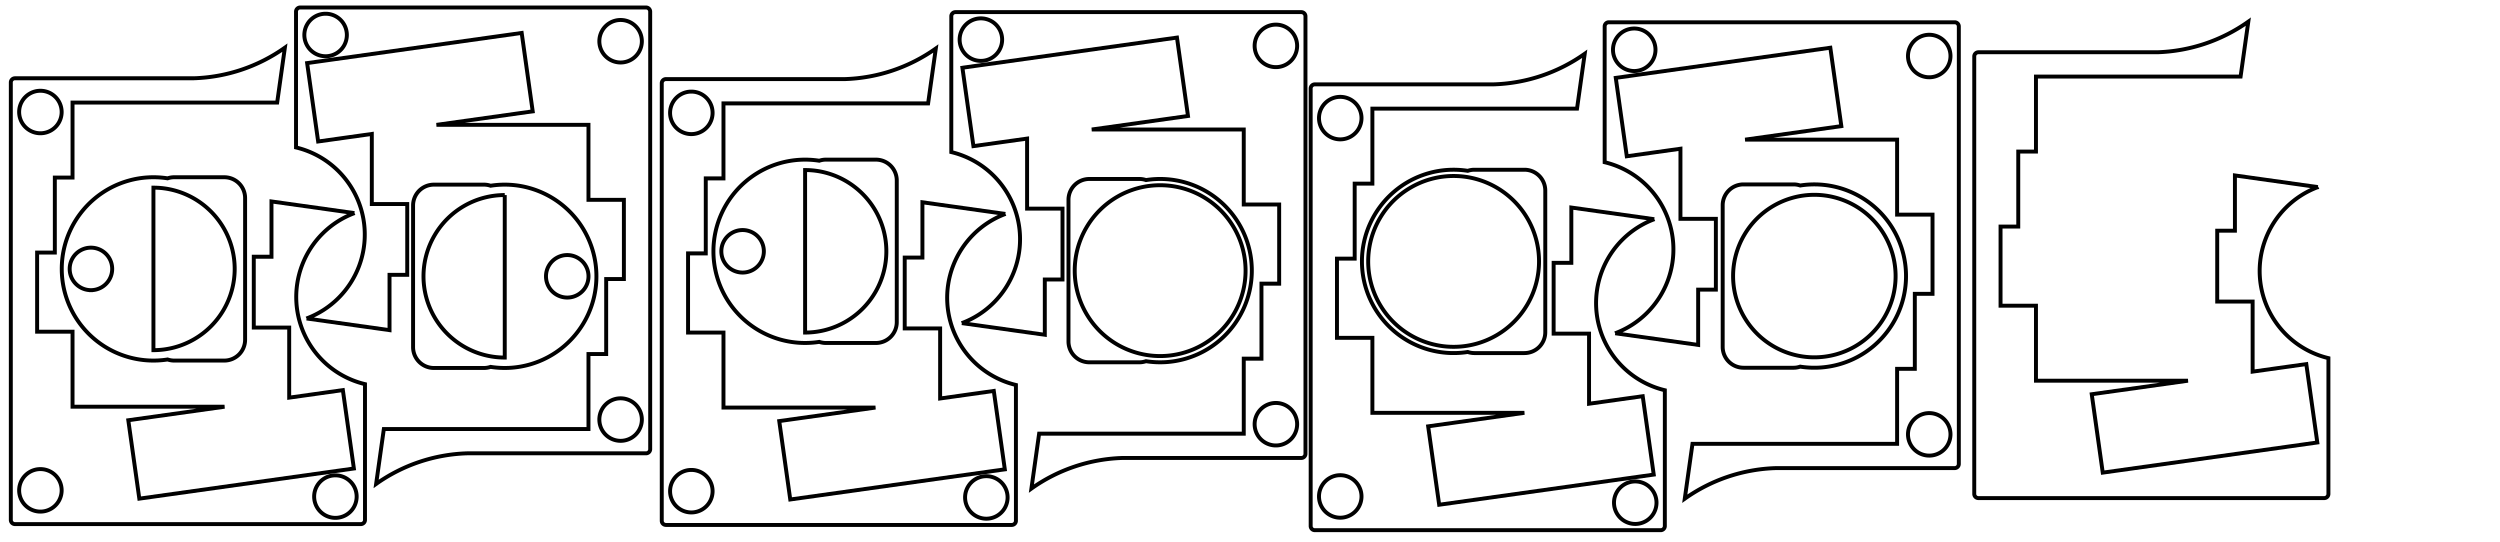 <?xml version="1.0" encoding="UTF-8" standalone="no"?>
<!-- Created with Inkscape (http://www.inkscape.org/) -->

<svg
   width="600mm"
   height="130mm"
   viewBox="0 0 600 130"
   version="1.1"
   id="svg465"
   xml:space="preserve"
   sodipodi:docname="beech_02.svg"
   inkscape:version="1.2.2 (b0a8486541, 2022-12-01)"
   xmlns:inkscape="http://www.inkscape.org/namespaces/inkscape"
   xmlns:sodipodi="http://sodipodi.sourceforge.net/DTD/sodipodi-0.dtd"
   xmlns="http://www.w3.org/2000/svg"
   xmlns:svg="http://www.w3.org/2000/svg"><sodipodi:namedview
     id="namedview467"
     pagecolor="#ffffff"
     bordercolor="#000000"
     borderopacity="0.25"
     inkscape:showpageshadow="2"
     inkscape:pageopacity="0.0"
     inkscape:pagecheckerboard="0"
     inkscape:deskcolor="#d1d1d1"
     inkscape:document-units="mm"
     showgrid="false"
     inkscape:zoom="0.52149125"
     inkscape:cx="1008.6459"
     inkscape:cy="284.76029"
     inkscape:window-width="1920"
     inkscape:window-height="1144"
     inkscape:window-x="0"
     inkscape:window-y="0"
     inkscape:window-maximized="1"
     inkscape:current-layer="svg465" /><defs
     id="defs462"><inkscape:path-effect
       effect="bspline"
       id="path-effect18350"
       is_visible="true"
       lpeversion="1"
       weight="15"
       steps="2"
       helper_size="0"
       apply_no_weight="true"
       apply_with_weight="true"
       only_selected="false" /><inkscape:path-effect
       effect="bspline"
       id="path-effect3138"
       is_visible="true"
       lpeversion="1"
       weight="15"
       steps="2"
       helper_size="0"
       apply_no_weight="true"
       apply_with_weight="true"
       only_selected="false" /></defs><g
     id="g4910"
     transform="rotate(90,124.056,-12.033)"><path
       style="font-size:12px;fill:none;fill-rule:evenodd;stroke:#000000;stroke-width:0.25mm;stroke-linecap:round"
       d="m 139.387,33.878 a 5.1,5.1 0 0 1 10.2,0 5.1,5.1 0 0 1 -10.2,0 z"
       id="path4901" /><path
       style="font-size:12px;fill:none;fill-rule:evenodd;stroke:#000000;stroke-width:0.25mm;stroke-linecap:round"
       d="M 144.487,33.878"
       id="path4899" /><path
       style="font-size:12px;fill:none;fill-rule:evenodd;stroke:#000000;stroke-width:0.25mm;stroke-linecap:round"
       d="m 231.687,-36.922 a 5.1,5.1 0 0 1 10.2,0 5.1,5.1 0 0 1 -10.2,0 z"
       id="path4897" /><path
       style="font-size:12px;fill:none;fill-rule:evenodd;stroke:#000000;stroke-width:0.25mm;stroke-linecap:round"
       d="M 236.787,-36.922"
       id="path4895" /><path
       style="font-size:12px;fill:none;fill-rule:evenodd;stroke:#000000;stroke-width:0.25mm;stroke-linecap:round"
       d="m 140.887,-36.922 a 5.1,5.1 0 0 1 10.2,0 5.1,5.1 0 0 1 -10.2,0 z"
       id="path4893" /><path
       style="font-size:12px;fill:none;fill-rule:evenodd;stroke:#000000;stroke-width:0.25mm;stroke-linecap:round"
       d="M 145.987,-36.922"
       id="path4891" /><path
       style="font-size:12px;fill:none;fill-rule:evenodd;stroke:#000000;stroke-width:0.25mm;stroke-linecap:round"
       d="m 244.887,-0.1 a 39.9,39.9 0 0 0 7.345,21.852 l -13.176,-1.852 v -49.111 h -18 v -4.25 h -18 v -4.25 h -19 v 8.5 h -18 V 7.268 l -3.246,-23.094 -18.815,2.645 7.237,51.494 18.815,-2.645 -1.81,-12.879 h 16.819 v -8.5 h 17 v 4.25 h 13.268 l -2.798,19.911 a 21.5,21.5 0 0 0 -41.05,2.528 h -32.589 a 1,1 0 0 1 -1,-1 v -83 a 1,1 0 0 1 1,-1 h 105 a 1,1 0 0 1 1,1 z"
       id="path4878" /></g><g
     id="g4910-6"
     transform="rotate(-90,155.145,108.526)"><path
       style="font-size:12px;fill:none;fill-rule:evenodd;stroke:#000000;stroke-width:0.25mm;stroke-linecap:round"
       d="m 139.387,33.878 a 5.1,5.1 0 0 1 10.2,0 5.1,5.1 0 0 1 -10.2,0 z"
       id="path4901-9" /><path
       style="font-size:12px;fill:none;fill-rule:evenodd;stroke:#000000;stroke-width:0.25mm;stroke-linecap:round"
       d="M 144.487,33.878"
       id="path4899-3" /><path
       style="font-size:12px;fill:none;fill-rule:evenodd;stroke:#000000;stroke-width:0.25mm;stroke-linecap:round"
       d="m 231.687,-36.922 a 5.1,5.1 0 0 1 10.2,0 5.1,5.1 0 0 1 -10.2,0 z"
       id="path4897-7" /><path
       style="font-size:12px;fill:none;fill-rule:evenodd;stroke:#000000;stroke-width:0.25mm;stroke-linecap:round"
       d="M 236.787,-36.922"
       id="path4895-4" /><path
       style="font-size:12px;fill:none;fill-rule:evenodd;stroke:#000000;stroke-width:0.25mm;stroke-linecap:round"
       d="m 140.887,-36.922 a 5.1,5.1 0 0 1 10.2,0 5.1,5.1 0 0 1 -10.2,0 z"
       id="path4893-5" /><path
       style="font-size:12px;fill:none;fill-rule:evenodd;stroke:#000000;stroke-width:0.25mm;stroke-linecap:round"
       d="M 145.987,-36.922"
       id="path4891-2" /><path
       style="font-size:12px;fill:none;fill-rule:evenodd;stroke:#000000;stroke-width:0.25mm;stroke-linecap:round"
       d="m 244.887,-0.1 a 39.9,39.9 0 0 0 7.345,21.852 l -13.176,-1.852 v -49.111 h -18 v -4.25 h -18 v -4.25 h -19 v 8.5 h -18 V 7.268 l -3.246,-23.094 -18.815,2.645 7.237,51.494 18.815,-2.645 -1.81,-12.879 h 16.819 v -8.5 h 17 v 4.25 h 13.268 l -2.798,19.911 a 21.5,21.5 0 0 0 -41.05,2.528 h -32.589 a 1,1 0 0 1 -1,-1 v -83 a 1,1 0 0 1 1,-1 h 105 a 1,1 0 0 1 1,1 z"
       id="path4878-5" /></g><g
     id="g4910-4"
     transform="rotate(-90,311.858,-46.725)"><path
       style="font-size:12px;fill:none;fill-rule:evenodd;stroke:#000000;stroke-width:0.25mm;stroke-linecap:round"
       d="m 139.387,33.878 a 5.1,5.1 0 0 1 10.2,0 5.1,5.1 0 0 1 -10.2,0 z"
       id="path4901-7" /><path
       style="font-size:12px;fill:none;fill-rule:evenodd;stroke:#000000;stroke-width:0.25mm;stroke-linecap:round"
       d="M 144.487,33.878"
       id="path4899-4" /><path
       style="font-size:12px;fill:none;fill-rule:evenodd;stroke:#000000;stroke-width:0.25mm;stroke-linecap:round"
       d="m 231.687,-36.922 a 5.1,5.1 0 0 1 10.2,0 5.1,5.1 0 0 1 -10.2,0 z"
       id="path4897-4" /><path
       style="font-size:12px;fill:none;fill-rule:evenodd;stroke:#000000;stroke-width:0.25mm;stroke-linecap:round"
       d="M 236.787,-36.922"
       id="path4895-3" /><path
       style="font-size:12px;fill:none;fill-rule:evenodd;stroke:#000000;stroke-width:0.25mm;stroke-linecap:round"
       d="m 140.887,-36.922 a 5.1,5.1 0 0 1 10.2,0 5.1,5.1 0 0 1 -10.2,0 z"
       id="path4893-0" /><path
       style="font-size:12px;fill:none;fill-rule:evenodd;stroke:#000000;stroke-width:0.25mm;stroke-linecap:round"
       d="M 145.987,-36.922"
       id="path4891-7" /><path
       style="font-size:12px;fill:none;fill-rule:evenodd;stroke:#000000;stroke-width:0.25mm;stroke-linecap:round"
       d="m 244.887,-0.1 a 39.9,39.9 0 0 0 7.345,21.852 l -13.176,-1.852 v -49.111 h -18 v -4.25 h -18 v -4.25 h -19 v 8.5 h -18 V 7.268 l -3.246,-23.094 -18.815,2.645 7.237,51.494 18.815,-2.645 -1.81,-12.879 h 16.819 v -8.5 h 17 v 4.25 h 13.268 l -2.798,19.911 a 21.5,21.5 0 0 0 -41.05,2.528 h -32.589 a 1,1 0 0 1 -1,-1 v -83 a 1,1 0 0 1 1,-1 h 105 a 1,1 0 0 1 1,1 z"
       id="path4878-8" /></g><g
     id="g4910-68"
     transform="rotate(90,202.133,67.157)"><path
       style="font-size:12px;fill:none;fill-rule:evenodd;stroke:#000000;stroke-width:0.25mm;stroke-linecap:round"
       d="m 139.387,33.878 a 5.1,5.1 0 0 1 10.2,0 5.1,5.1 0 0 1 -10.2,0 z"
       id="path4901-8" /><path
       style="font-size:12px;fill:none;fill-rule:evenodd;stroke:#000000;stroke-width:0.25mm;stroke-linecap:round"
       d="M 144.487,33.878"
       id="path4899-43" /><path
       style="font-size:12px;fill:none;fill-rule:evenodd;stroke:#000000;stroke-width:0.25mm;stroke-linecap:round"
       d="m 231.687,-36.922 a 5.1,5.1 0 0 1 10.2,0 5.1,5.1 0 0 1 -10.2,0 z"
       id="path4897-1" /><path
       style="font-size:12px;fill:none;fill-rule:evenodd;stroke:#000000;stroke-width:0.25mm;stroke-linecap:round"
       d="M 236.787,-36.922"
       id="path4895-49" /><path
       style="font-size:12px;fill:none;fill-rule:evenodd;stroke:#000000;stroke-width:0.25mm;stroke-linecap:round"
       d="m 140.887,-36.922 a 5.1,5.1 0 0 1 10.2,0 5.1,5.1 0 0 1 -10.2,0 z"
       id="path4893-2" /><path
       style="font-size:12px;fill:none;fill-rule:evenodd;stroke:#000000;stroke-width:0.25mm;stroke-linecap:round"
       d="M 145.987,-36.922"
       id="path4891-0" /><path
       style="font-size:12px;fill:none;fill-rule:evenodd;stroke:#000000;stroke-width:0.25mm;stroke-linecap:round"
       d="m 244.887,-0.1 a 39.9,39.9 0 0 0 7.345,21.852 l -13.176,-1.852 v -49.111 h -18 v -4.25 h -18 v -4.25 h -19 v 8.5 h -18 V 7.268 l -3.246,-23.094 -18.815,2.645 7.237,51.494 18.815,-2.645 -1.81,-12.879 h 16.819 v -8.5 h 17 v 4.25 h 13.268 l -2.798,19.911 a 21.5,21.5 0 0 0 -41.05,2.528 h -32.589 a 1,1 0 0 1 -1,-1 v -83 a 1,1 0 0 1 1,-1 h 105 a 1,1 0 0 1 1,1 z"
       id="path4878-6" /></g><g
     id="g4910-8"
     transform="rotate(-90,233.358,30.514)"><path
       style="font-size:12px;fill:none;fill-rule:evenodd;stroke:#000000;stroke-width:0.25mm;stroke-linecap:round"
       d="m 139.387,33.878 a 5.1,5.1 0 0 1 10.2,0 5.1,5.1 0 0 1 -10.2,0 z"
       id="path4901-92" /><path
       style="font-size:12px;fill:none;fill-rule:evenodd;stroke:#000000;stroke-width:0.25mm;stroke-linecap:round"
       d="M 144.487,33.878"
       id="path4899-6" /><path
       style="font-size:12px;fill:none;fill-rule:evenodd;stroke:#000000;stroke-width:0.25mm;stroke-linecap:round"
       d="m 231.687,-36.922 a 5.1,5.1 0 0 1 10.2,0 5.1,5.1 0 0 1 -10.2,0 z"
       id="path4897-6" /><path
       style="font-size:12px;fill:none;fill-rule:evenodd;stroke:#000000;stroke-width:0.25mm;stroke-linecap:round"
       d="M 236.787,-36.922"
       id="path4895-495" /><path
       style="font-size:12px;fill:none;fill-rule:evenodd;stroke:#000000;stroke-width:0.25mm;stroke-linecap:round"
       d="m 140.887,-36.922 a 5.1,5.1 0 0 1 10.2,0 5.1,5.1 0 0 1 -10.2,0 z"
       id="path4893-04" /><path
       style="font-size:12px;fill:none;fill-rule:evenodd;stroke:#000000;stroke-width:0.25mm;stroke-linecap:round"
       d="M 145.987,-36.922"
       id="path4891-8" /><path
       style="font-size:12px;fill:none;fill-rule:evenodd;stroke:#000000;stroke-width:0.25mm;stroke-linecap:round"
       d="m 244.887,-0.1 a 39.9,39.9 0 0 0 7.345,21.852 l -13.176,-1.852 v -49.111 h -18 v -4.25 h -18 v -4.25 h -19 v 8.5 h -18 V 7.268 l -3.246,-23.094 -18.815,2.645 7.237,51.494 18.815,-2.645 -1.81,-12.879 h 16.819 v -8.5 h 17 v 4.25 h 13.268 l -2.798,19.911 a 21.5,21.5 0 0 0 -41.05,2.528 h -32.589 a 1,1 0 0 1 -1,-1 v -83 a 1,1 0 0 1 1,-1 h 105 a 1,1 0 0 1 1,1 z"
       id="path4878-7" /></g><g
     id="g5180"
     transform="rotate(-90,365.384,40.445)"><path
       style="font-size:12px;fill:none;fill-rule:evenodd;stroke:#000000;stroke-width:0.25mm;stroke-linecap:round"
       d="m 393.287,192.803 a 39.9,39.9 0 0 0 7.345,21.852 l -13.176,-1.852 v -49.111 h -18 v -4.25 h -18 v -4.25 h -19 v 8.5 h -18 v 36.479 l -3.246,-23.094 -18.815,2.645 7.237,51.494 18.815,-2.645 -1.81,-12.879 h 16.819 v -8.5 h 17 v 4.25 h 13.268 l -2.798,19.911 a 21.5,21.5 0 0 0 -41.05,2.528 h -32.589 a 1,1 0 0 1 -1,-1 v -83 a 1,1 0 0 1 1,-1 h 105 a 1,1 0 0 1 1,1 z"
       id="path5166" /></g><g
     id="g4910-1"
     transform="rotate(90,279.319,146.777)"><path
       style="font-size:12px;fill:none;fill-rule:evenodd;stroke:#000000;stroke-width:0.25mm;stroke-linecap:round"
       d="m 139.387,33.878 a 5.1,5.1 0 0 1 10.2,0 5.1,5.1 0 0 1 -10.2,0 z"
       id="path4901-72" /><path
       style="font-size:12px;fill:none;fill-rule:evenodd;stroke:#000000;stroke-width:0.25mm;stroke-linecap:round"
       d="M 144.487,33.878"
       id="path4899-7" /><path
       style="font-size:12px;fill:none;fill-rule:evenodd;stroke:#000000;stroke-width:0.25mm;stroke-linecap:round"
       d="m 231.687,-36.922 a 5.1,5.1 0 0 1 10.2,0 5.1,5.1 0 0 1 -10.2,0 z"
       id="path4897-2" /><path
       style="font-size:12px;fill:none;fill-rule:evenodd;stroke:#000000;stroke-width:0.25mm;stroke-linecap:round"
       d="M 236.787,-36.922"
       id="path4895-2" /><path
       style="font-size:12px;fill:none;fill-rule:evenodd;stroke:#000000;stroke-width:0.25mm;stroke-linecap:round"
       d="m 140.887,-36.922 a 5.1,5.1 0 0 1 10.2,0 5.1,5.1 0 0 1 -10.2,0 z"
       id="path4893-6" /><path
       style="font-size:12px;fill:none;fill-rule:evenodd;stroke:#000000;stroke-width:0.25mm;stroke-linecap:round"
       d="M 145.987,-36.922"
       id="path4891-1" /><path
       style="font-size:12px;fill:none;fill-rule:evenodd;stroke:#000000;stroke-width:0.25mm;stroke-linecap:round"
       d="m 244.887,-0.1 a 39.9,39.9 0 0 0 7.345,21.852 l -13.176,-1.852 v -49.111 h -18 v -4.25 h -18 v -4.25 h -19 v 8.5 h -18 V 7.268 l -3.246,-23.094 -18.815,2.645 7.237,51.494 18.815,-2.645 -1.81,-12.879 h 16.819 v -8.5 h 17 v 4.25 h 13.268 l -2.798,19.911 a 21.5,21.5 0 0 0 -41.05,2.528 h -32.589 a 1,1 0 0 1 -1,-1 v -83 a 1,1 0 0 1 1,-1 h 105 a 1,1 0 0 1 1,1 z"
       id="path4878-0" /></g><path
     d="m 352.264,41.001 a 22,22 0 1 0 0,43.472 5,5 0 0 0 1.603,0.264 h 12 a 5,5 0 0 0 5,-5 v -34 a 5,5 0 0 0 -5,-5 h -12 a 5,5 0 0 0 -1.603,0.264 z m -3.397,21.736 m 0,20.5 a 20.5,20.5 0 0 1 0,-41 20.5,20.5 0 0 1 0,41 z"
     vector-effect="non-scaling-stroke"
     id="path5963"
     style="font-size:12px;fill:none;fill-rule:evenodd;stroke:#000000;stroke-width:0.25mm;stroke-linecap:round" /><path
     d="m 275.039,86.689 a 22,22 0 1 0 0,-43.472 5,5 0 0 0 -1.603,-0.264 h -12 a 5,5 0 0 0 -5,5 v 34 a 5,5 0 0 0 5,5 h 12 a 5,5 0 0 0 1.603,-0.264 z m 3.397,-21.736 m 0,-20.5 a 20.5,20.5 0 0 1 0,41 20.5,20.5 0 0 1 0,-41 z"
     vector-effect="non-scaling-stroke"
     id="path5963-5"
     style="font-size:12px;fill:none;fill-rule:evenodd;stroke:#000000;stroke-width:0.25mm;stroke-linecap:round" /><path
     d="m 432.047,87.993 a 22,22 0 1 0 0,-43.472 5,5 0 0 0 -1.603,-0.264 h -12 a 5,5 0 0 0 -5,5 v 34 a 5,5 0 0 0 5,5 h 12 a 5,5 0 0 0 1.603,-0.264 z m 3.397,-21.736 m 0,-19.5 a 19.5,19.5 0 0 1 0,39 19.5,19.5 0 0 1 0,-39 z"
     vector-effect="non-scaling-stroke"
     id="path5974"
     style="font-size:12px;fill:none;fill-rule:evenodd;stroke:#000000;stroke-width:0.25mm;stroke-linecap:round" /><path
     d="m 40.221,42.802 a 22,22 0 1 0 0,43.472 5,5 0 0 0 1.603,0.264 h 12 a 5,5 0 0 0 5,-5 v -34 a 5,5 0 0 0 -5,-5 h -12 a 5,5 0 0 0 -1.603,0.264 z m -3.397,41.236 a 19.5,19.5 0 0 0 0,-39 z m -15,-19.5 m 0,5.1 a 5.1,5.1 0 0 1 0,-10.2 5.1,5.1 0 0 1 0,10.2 z"
     vector-effect="non-scaling-stroke"
     id="path6103"
     style="font-size:12px;fill:none;fill-rule:evenodd;stroke:#000000;stroke-width:0.25mm;stroke-linecap:round" /><path
     d="m 117.742,88.05 a 22,22 0 1 0 0,-43.472 5,5 0 0 0 -1.603,-0.264 h -12 a 5,5 0 0 0 -5,5 v 34 a 5,5 0 0 0 5,5 h 12 a 5,5 0 0 0 1.603,-0.264 z m 3.397,-41.236 a 19.5,19.5 0 0 0 0,39 z m 15,19.5 m 0,-5.1 a 5.1,5.1 0 0 1 0,10.2 5.1,5.1 0 0 1 0,-10.2 z"
     vector-effect="non-scaling-stroke"
     id="path6103-9"
     style="font-size:12px;fill:none;fill-rule:evenodd;stroke:#000000;stroke-width:0.25mm;stroke-linecap:round" /><path
     d="m 196.621,38.577 a 22,22 0 1 0 0,43.472 5,5 0 0 0 1.603,0.264 h 12 a 5,5 0 0 0 5,-5 v -34 a 5,5 0 0 0 -5,-5 h -12 a 5,5 0 0 0 -1.603,0.264 z m -3.397,41.236 a 19.5,19.5 0 0 0 0,-39 z m -15,-19.5 m 0,5.1 a 5.1,5.1 0 0 1 0,-10.2 5.1,5.1 0 0 1 0,10.2 z"
     vector-effect="non-scaling-stroke"
     id="path6103-4"
     style="font-size:12px;fill:none;fill-rule:evenodd;stroke:#000000;stroke-width:0.25mm;stroke-linecap:round" /></svg>
